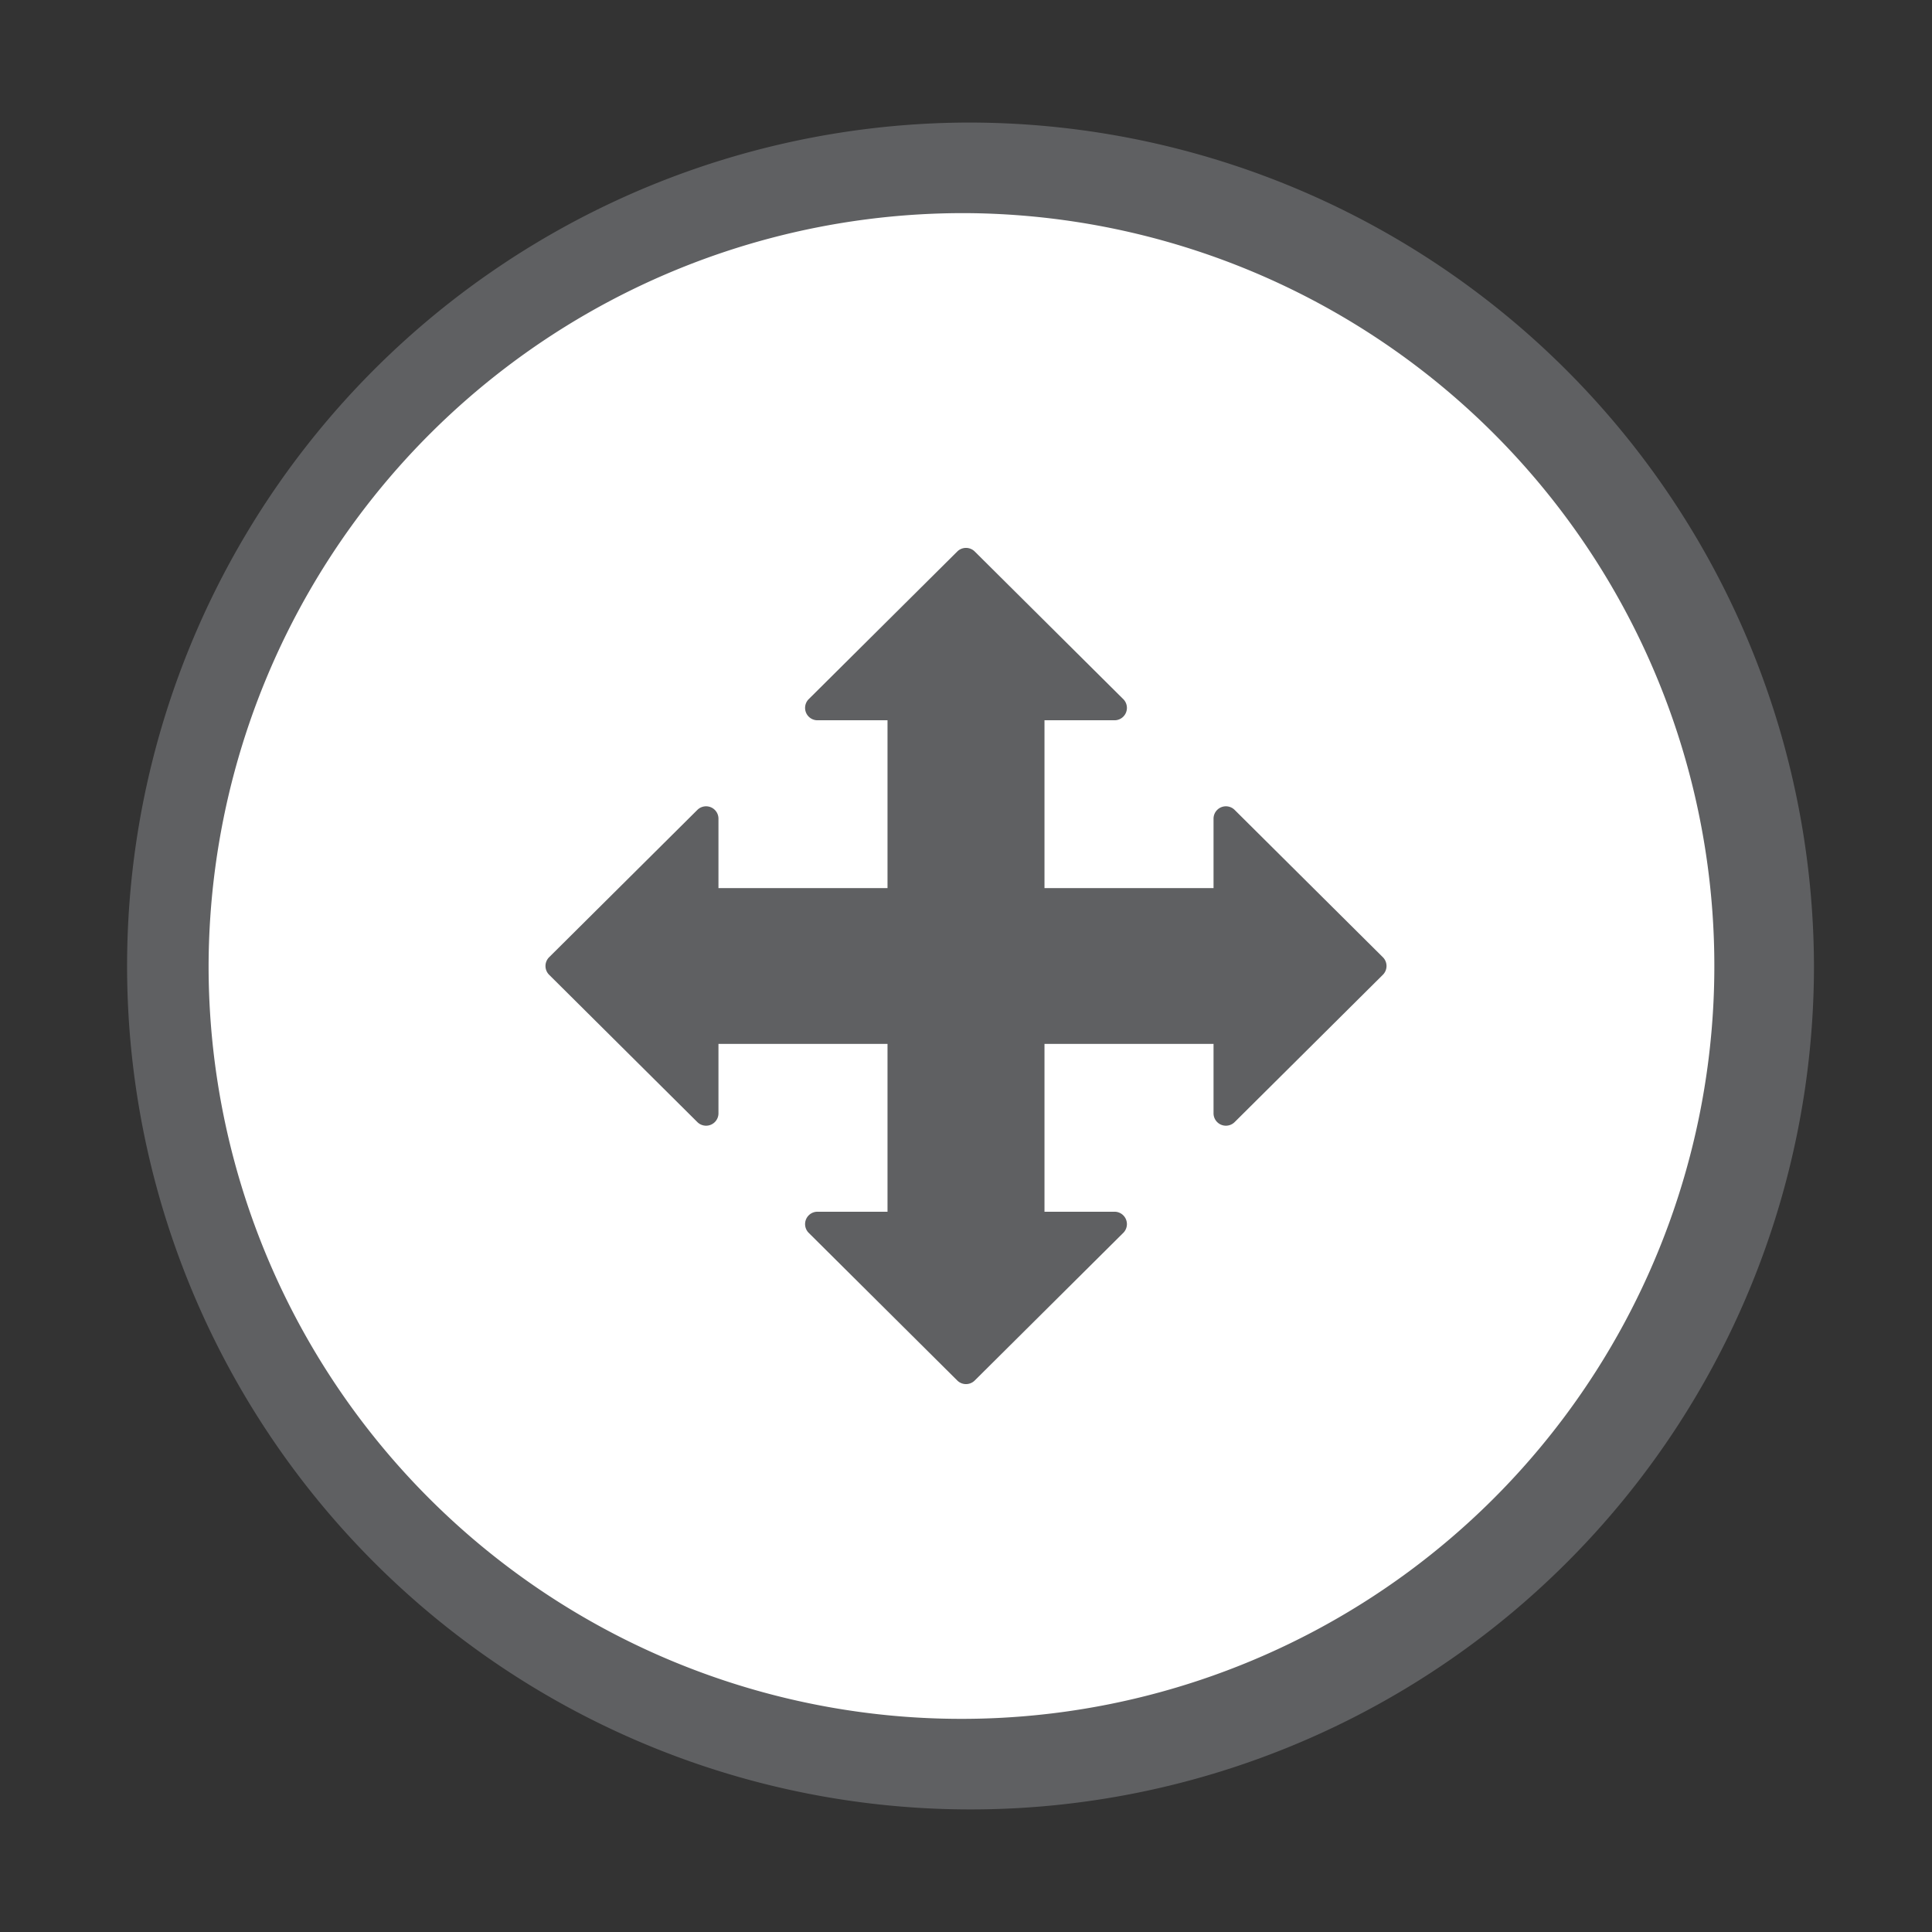 <svg viewBox="0 0 64 64" xmlns="http://www.w3.org/2000/svg"><rect x="0" y="0" width="64" height="64" fill="#333333" stroke="none"/><path d="m32 58.44a26.44 26.44 0 1 1 26.59-26.44 26.55 26.55 0 0 1 -26.59 26.44z" fill="#ffffff"/><g fill="#5f6062"><path d="m32 7.06a24.94 24.94 0 1 1 -25.09 24.94 25 25 0 0 1 25.09-24.94m0-3a27.94 27.94 0 1 0 28.09 27.94 28 28 0 0 0 -28.09-27.94z"/><path d="m45.81 31.71-4.91-4.88a.41.41 0 0 0 -.7.29v2.3h-5.6v-5.56h2.32a.41.41 0 0 0 .3-.69l-4.93-4.9a.41.41 0 0 0 -.58 0l-4.93 4.9a.41.41 0 0 0 .3.69h2.32v5.56h-5.6v-2.3a.41.41 0 0 0 -.7-.29l-4.91 4.88a.41.41 0 0 0 0 .58l4.91 4.88a.41.41 0 0 0 .7-.29v-2.3h5.6v5.56h-2.32a.41.41 0 0 0 -.3.69l4.93 4.9a.41.41 0 0 0 .58 0l4.93-4.9a.41.41 0 0 0 -.3-.69h-2.32v-5.56h5.6v2.3a.41.41 0 0 0 .7.29l4.91-4.88a.41.41 0 0 0 0-.58z"/></g></svg>